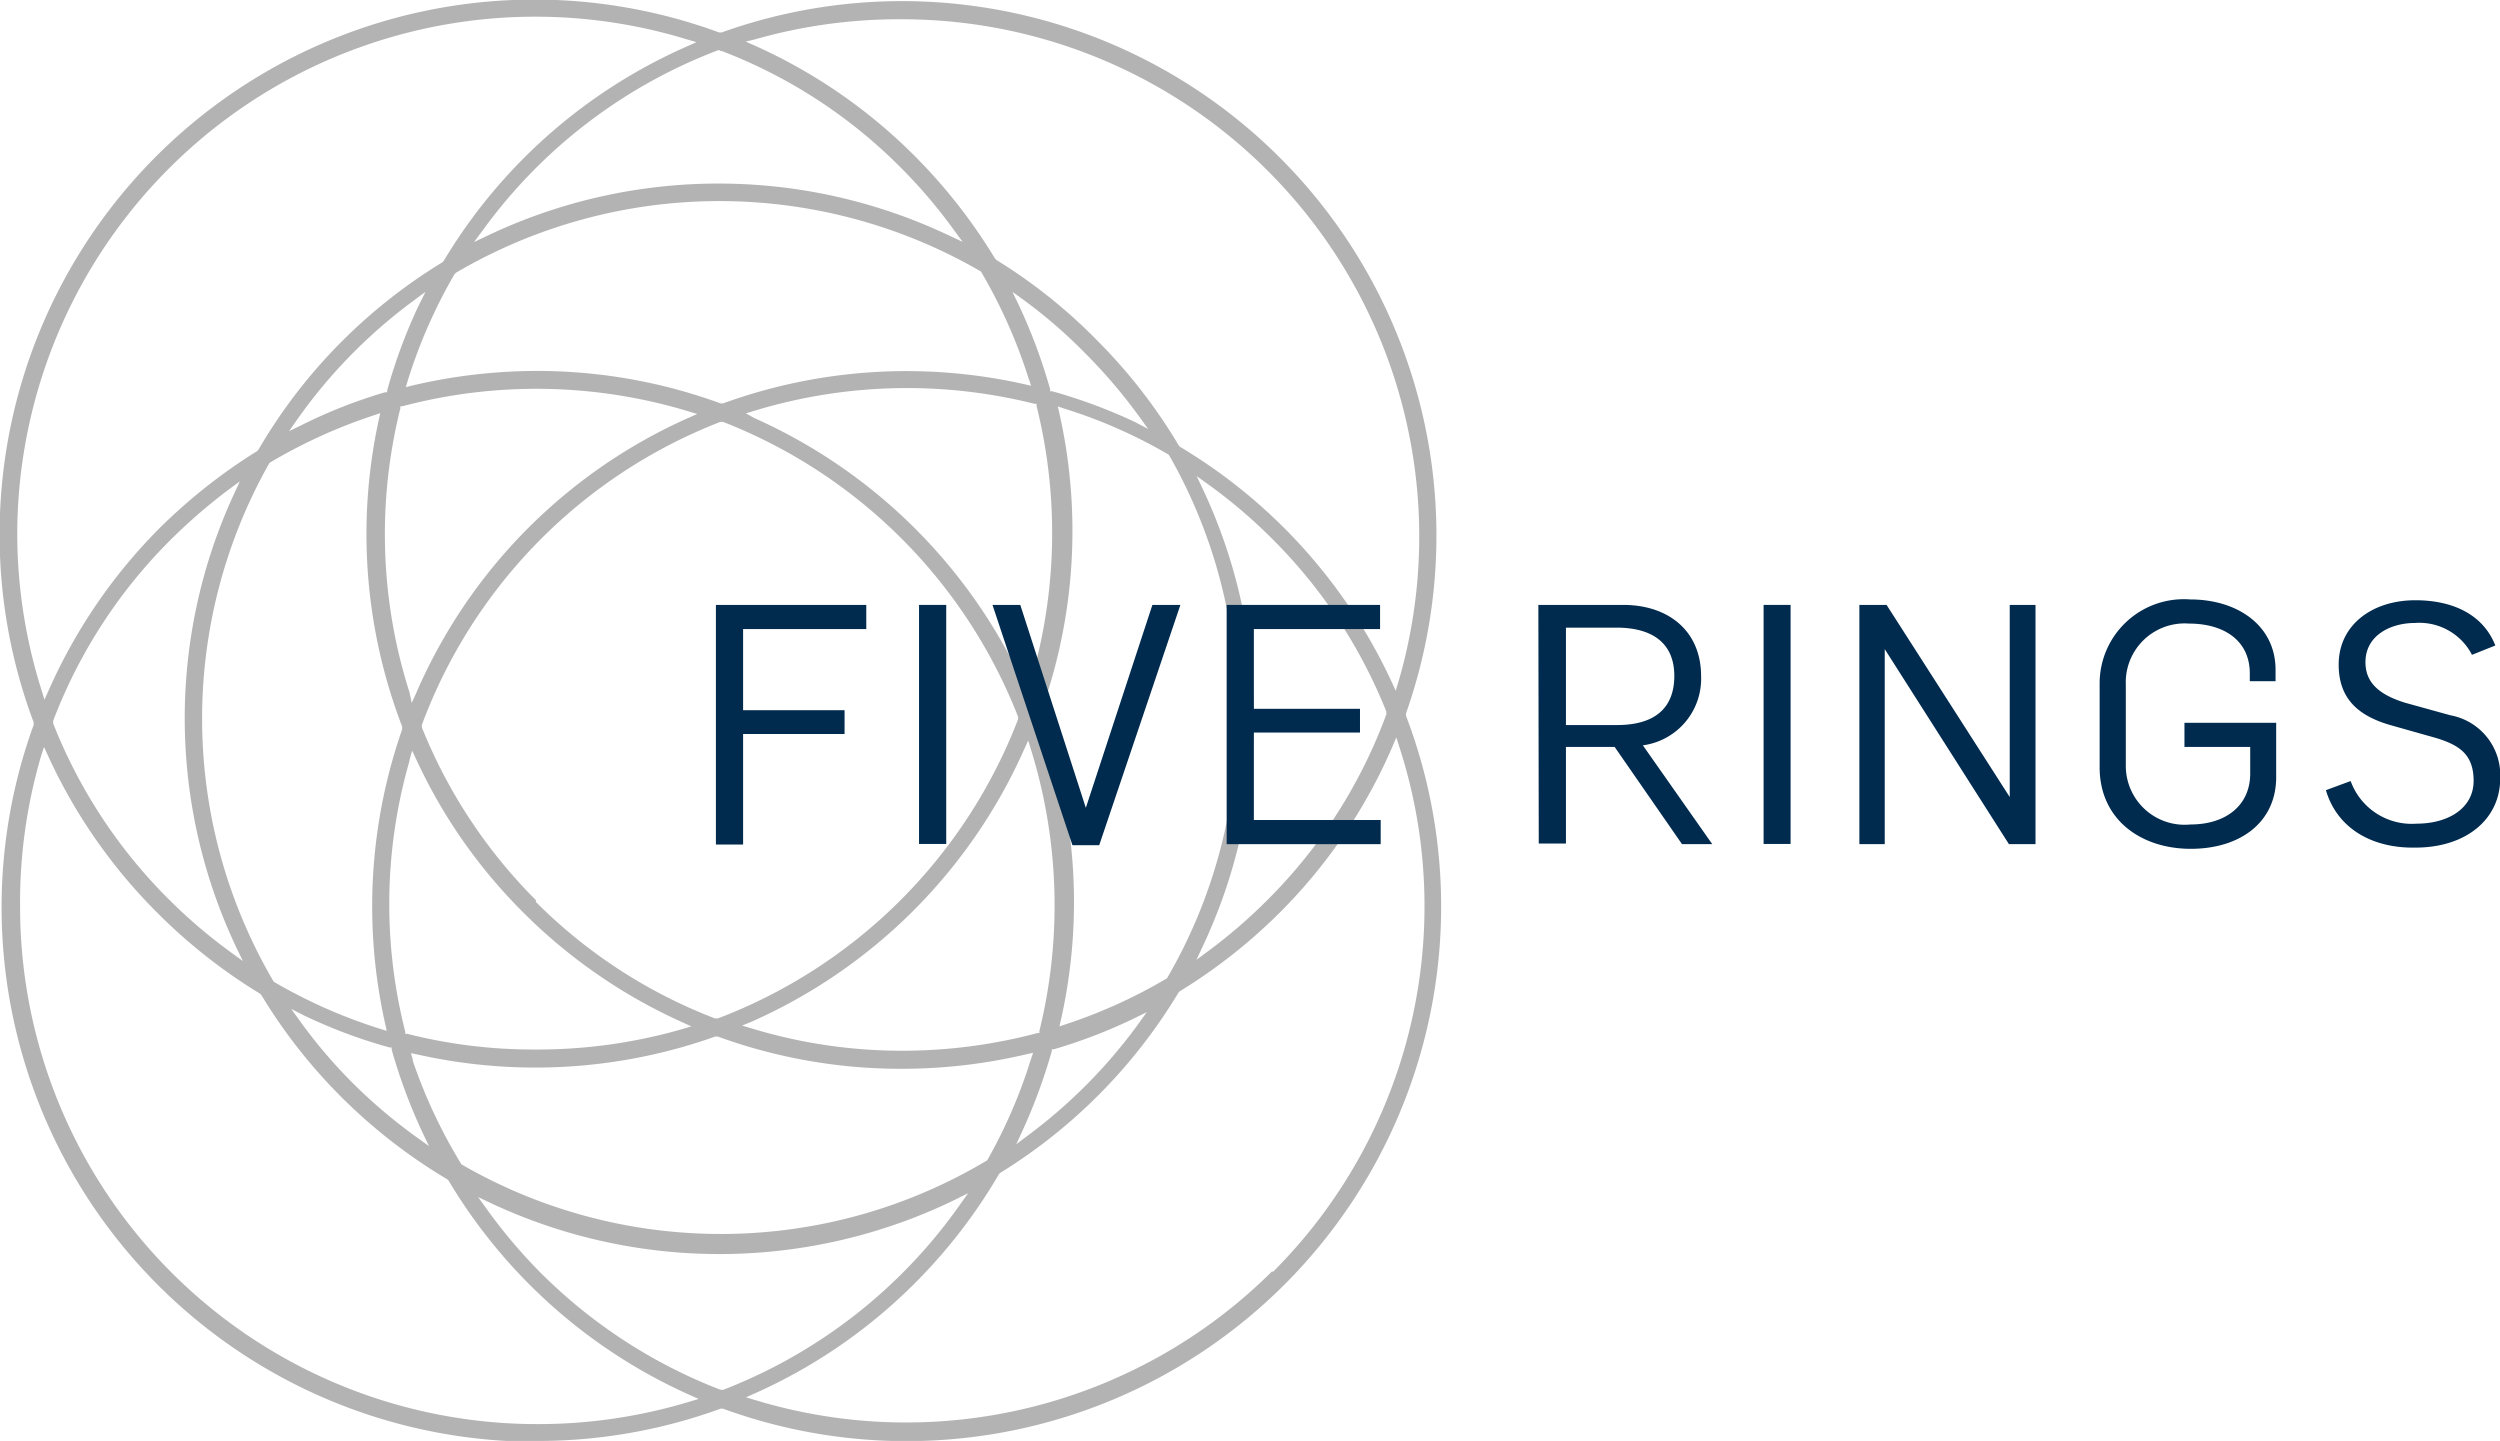 <svg id="Layer_1" data-name="Layer 1" xmlns="http://www.w3.org/2000/svg" viewBox="0 0 123.2 71.01"><defs><style>.cls-1{fill:#b3b3b3;}.cls-2{fill:#002b4f;}</style></defs><path class="cls-1" d="M140.28,261.2a26.31,26.31,0,0,0,9.06-1.59l.06,0,.06,0a26.35,26.35,0,0,0,33.66-34.14l0-.06,0-.07a26.34,26.34,0,0,0-33.73-33.55l-.06,0-.06,0a26.36,26.36,0,0,0-33.78,34l0,.06,0,.06a26.34,26.34,0,0,0,24.79,35.33Zm9.12-2.52-.06,0a25.52,25.52,0,0,1-8.87-5.77,26.23,26.23,0,0,1-2.67-3.16l-.41-.57.63.3a26.52,26.52,0,0,0,22.88-.17l.64-.32-.42.59a25.52,25.52,0,0,1-11.65,9.1ZM127.11,213l0,0,0,0a25.92,25.92,0,0,1,5.16-2.35l.3-.1-.07.31A26.46,26.46,0,0,0,133.65,226l0,.06,0,.07a26.48,26.48,0,0,0-.83,14.55l.07.31-.3-.09a25.55,25.55,0,0,1-5.27-2.33l0,0,0,0A25.58,25.58,0,0,1,127.11,213Zm-1.31,24.55-.58-.42a25.85,25.85,0,0,1-3.07-2.62,25.29,25.29,0,0,1-5.7-8.67l0-.07,0-.06a25.26,25.26,0,0,1,5.79-8.92,27.67,27.67,0,0,1,2.84-2.46l.57-.42-.3.65a26.36,26.36,0,0,0,.14,22.35Zm49-12a25.45,25.45,0,0,1-3.46,12.85l0,0,0,0a25.37,25.37,0,0,1-5,2.27l-.3.1.07-.31a26.45,26.45,0,0,0-1-15l0-.07,0-.06a26.43,26.43,0,0,0,.92-14.8l-.07-.31.3.1a24.8,24.8,0,0,1,5.17,2.28l0,0,0,0A25.4,25.4,0,0,1,174.79,225.63Zm-2-11.9.57.41a25.45,25.45,0,0,1,3.15,2.68,25.18,25.18,0,0,1,5.63,8.52l0,.06,0,.07a25.16,25.16,0,0,1-5.87,9.16,25.82,25.82,0,0,1-2.91,2.51l-.58.43.31-.66a26.48,26.48,0,0,0,0-22.55Zm-38.79,14,.13-.47.21.45a26,26,0,0,0,5.26,7.52,26.38,26.38,0,0,0,7.85,5.42l.44.2-.47.14a25.74,25.74,0,0,1-7.26,1,25.26,25.26,0,0,1-6.26-.77l-.11,0,0-.11A25.5,25.5,0,0,1,134,227.72Zm0-3.34a25.64,25.64,0,0,1-.45-14l0-.1.1,0a25.82,25.82,0,0,1,14.06.24l.47.14-.45.2a26.22,26.22,0,0,0-13.42,13.6l-.2.44Zm6.24,10.25a25.43,25.43,0,0,1-5.63-8.52l0-.06,0-.07a25.55,25.55,0,0,1,14.71-14.93l.06,0,.07,0A25.62,25.62,0,0,1,164,225.51l0,.06,0,.07a25.6,25.6,0,0,1-14.8,14.74l-.06,0-.07,0A25.21,25.21,0,0,1,140.23,234.63Zm10.34-24,.46-.14a25.82,25.82,0,0,1,13.76-.33l.1,0,0,.1a25.9,25.9,0,0,1-.31,13.67l-.14.46-.2-.44A26.49,26.49,0,0,0,151,210.79Zm.23,30a26.41,26.41,0,0,0,13.48-13.44l.2-.44.14.46a25.93,25.93,0,0,1,.41,13.86l0,.1-.1,0a25.89,25.89,0,0,1-6.65.87,25.42,25.42,0,0,1-7.43-1.1l-.47-.14ZM165.66,242l0-.1.1,0a25.68,25.68,0,0,0,3.93-1.51l.65-.32-.42.59a25.61,25.61,0,0,1-5.44,5.49l-.57.43.3-.65A27.51,27.51,0,0,0,165.66,242ZM169.79,211a26.26,26.26,0,0,0-4.11-1.53l-.1,0,0-.1a26.78,26.78,0,0,0-1.55-4.16l-.31-.64.58.42a24.51,24.51,0,0,1,3,2.6,25.92,25.92,0,0,1,2.7,3.17l.41.57Zm-5.24-2.1.09.3-.3-.07a26.47,26.47,0,0,0-14.88.94l-.06,0-.06,0a26.32,26.32,0,0,0-9.06-1.6,27,27,0,0,0-6.14.72l-.31.08.09-.31a25.46,25.46,0,0,1,2.31-5.26l.07-.07a25.65,25.65,0,0,1,25.87-.06l0,0,0,0A25.43,25.43,0,0,1,164.55,208.94Zm-30.09-3.65a26.14,26.14,0,0,0-1.55,4.18l0,.09-.1,0a24.74,24.74,0,0,0-4.1,1.61l-.64.31.41-.58a25.17,25.17,0,0,1,2.8-3.33,25.44,25.44,0,0,1,2.94-2.53l.58-.43Zm-5.61,35a25.48,25.48,0,0,0,4.18,1.56l.1,0,0,.1a26.91,26.91,0,0,0,1.54,4.13l.3.63-.57-.41a25.82,25.82,0,0,1-3.18-2.69,24.92,24.92,0,0,1-2.62-3.08l-.42-.58Zm5.32,2.14-.09-.3.3.06a26.47,26.47,0,0,0,14.7-.88l.06,0,.06,0a26.32,26.32,0,0,0,9.07,1.59,26.66,26.66,0,0,0,6.16-.72l.31-.07-.1.3a25.27,25.27,0,0,1-2.16,5l0,0,0,0a25.54,25.54,0,0,1-25.91.2l0,0,0,0A25.45,25.45,0,0,1,134.17,242.46Zm42.37,10.43a25.57,25.57,0,0,1-25.48,6.37l-.47-.14.45-.2a26.25,26.25,0,0,0,7.8-5.35l.14-.14a26.33,26.33,0,0,0,4.08-5.31l.06-.06a26.45,26.45,0,0,0,8.79-8.89l.06-.06a26.85,26.85,0,0,0,4.93-3.88,26.27,26.27,0,0,0,5.55-8.18l.19-.45.15.47A25.47,25.47,0,0,1,176.54,252.89ZM151,192.14a25.8,25.8,0,0,1,7.26-1,25.49,25.49,0,0,1,24.49,32.63l-.14.46-.2-.44A26.45,26.45,0,0,0,172,212.22l-.07-.06a26.33,26.33,0,0,0-4-5.16,26,26,0,0,0-5-4l-.06-.06a26.8,26.8,0,0,0-4-5.1,26.33,26.33,0,0,0-7.84-5.4l-.45-.2Zm-1.67.56.06,0a25.08,25.08,0,0,1,8.83,5.75,25.35,25.35,0,0,1,2.63,3.09l.42.57-.64-.3a26.5,26.5,0,0,0-22.79,0l-.65.31.43-.58a25.5,25.5,0,0,1,11.64-8.89Zm-34.65,23.82a25.53,25.53,0,0,1,33-24.39l.47.14-.45.2a26.32,26.32,0,0,0-12,10.57l-.06.07a26.52,26.52,0,0,0-4.95,3.89,26.24,26.24,0,0,0-4.13,5.36l-.06.06a27.4,27.4,0,0,0-4.82,3.81,26.46,26.46,0,0,0-5.46,8l-.2.44-.14-.46A25.64,25.64,0,0,1,114.68,216.52Zm1.17,10.94L116,227l.2.44a26.51,26.51,0,0,0,5.36,7.71,26.9,26.9,0,0,0,5.07,4l.07.06a26.36,26.36,0,0,0,4,5.09,26.71,26.71,0,0,0,5.16,4l.07.06a26.38,26.38,0,0,0,11.88,10.57l.45.2-.47.14a25.71,25.71,0,0,1-7.46,1.1,25.49,25.49,0,0,1-25.51-25.49A25.65,25.65,0,0,1,115.85,227.46Z" transform="translate(-113.83 -190.19)"/><path class="cls-2" d="M149.11,220h7.41v1.19h-6.07v4h5v1.17h-5v5.45h-1.34Z" transform="translate(-113.83 -190.19)"/><path class="cls-2" d="M159.12,220h1.34v11.78h-1.34Z" transform="translate(-113.83 -190.19)"/><path class="cls-2" d="M162.74,220h1.37l3.23,10h0l3.28-10H172l-4,11.84h-1.32Z" transform="translate(-113.83 -190.19)"/><path class="cls-2" d="M174.28,220h7.56v1.19h-6.22v3.93h5.23v1.17h-5.23v4.31h6.25v1.19h-7.59Z" transform="translate(-113.83 -190.19)"/><path class="cls-2" d="M189.64,220h4.18c2.24,0,3.84,1.29,3.84,3.51a3.31,3.31,0,0,1-2.87,3.41l3.42,4.87h-1.49L193.4,227H191v4.76h-1.34Zm3.88,5.92c1.78,0,2.82-.77,2.82-2.42s-1.12-2.38-2.85-2.38H191v4.8Z" transform="translate(-113.83 -190.19)"/><path class="cls-2" d="M200.74,220h1.33v11.78h-1.33Z" transform="translate(-113.83 -190.19)"/><path class="cls-2" d="M205.46,220h1.34l6.07,9.47h0V220h1.27v11.79h-1.31l-6.12-9.61h0v9.61h-1.25Z" transform="translate(-113.83 -190.19)"/><path class="cls-2" d="M217.3,228v-4.09a4.15,4.15,0,0,1,4.46-4.18c2.34,0,4.21,1.29,4.21,3.47v.56H224.7v-.39c0-1.59-1.24-2.45-3-2.45a2.9,2.9,0,0,0-3.11,3v4a2.9,2.9,0,0,0,3.19,2.9c1.72,0,2.94-.92,2.94-2.51V227h-3.24v-1.19H226v2.68c0,2.23-1.78,3.53-4.21,3.53S217.3,230.6,217.3,228Z" transform="translate(-113.83 -190.19)"/><path class="cls-2" d="M228.45,229.13l1.22-.45a3.2,3.2,0,0,0,3.25,2.1c1.56,0,2.81-.76,2.81-2.11s-.77-1.77-1.81-2.1l-2.23-.63c-1.65-.46-2.61-1.32-2.61-3,0-1.95,1.65-3.17,3.78-3.17,1.81,0,3.33.68,3.94,2.23l-1.15.46a2.92,2.92,0,0,0-2.81-1.57c-1.2,0-2.44.61-2.44,1.93,0,.93.56,1.57,1.95,2l2.24.62a3,3,0,0,1,2.45,3.11c0,2-1.67,3.41-4.18,3.41C230.71,232,229,231,228.45,229.13Z" transform="translate(-113.83 -190.19)"/></svg>